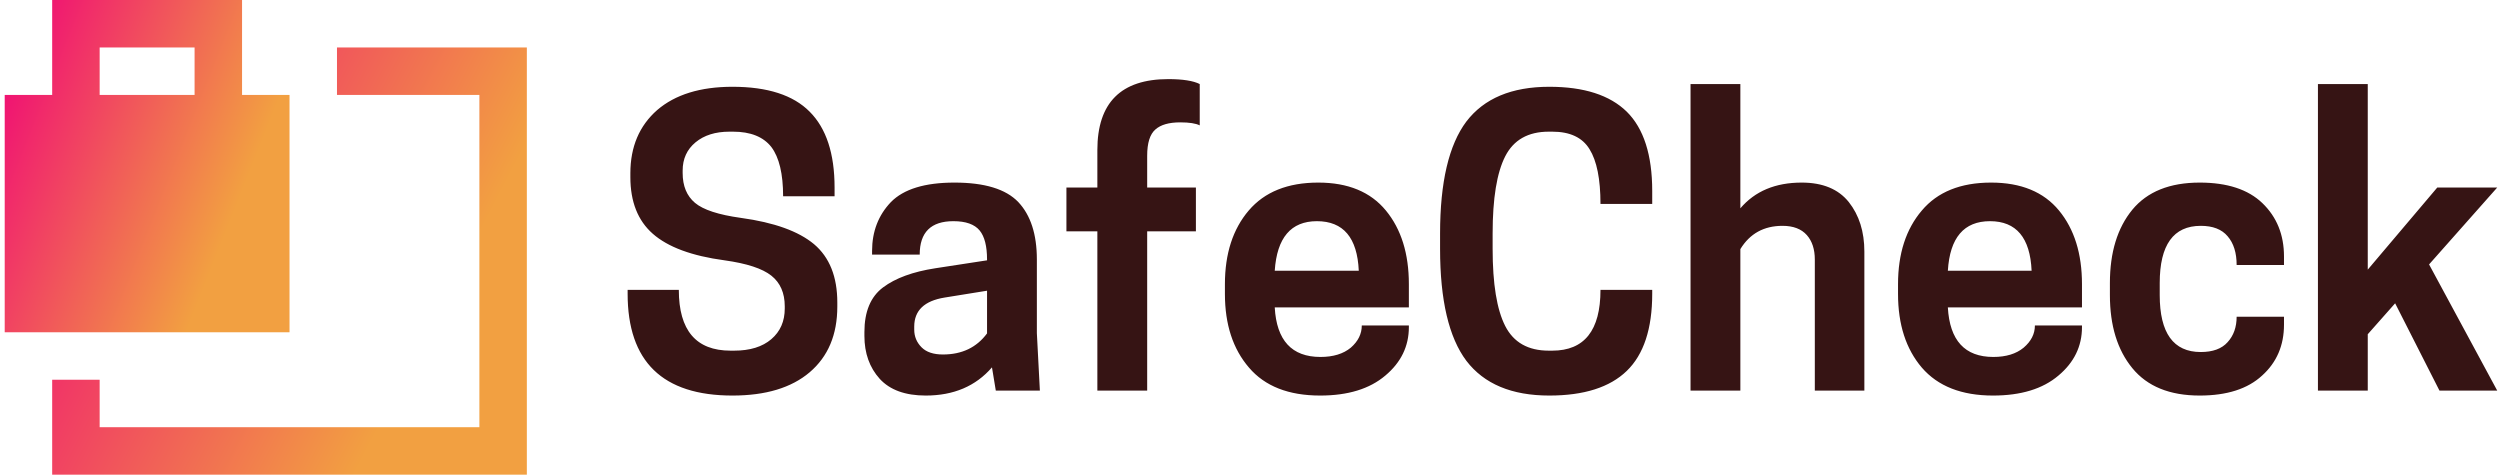 <svg data-v-423bf9ae="" xmlns="http://www.w3.org/2000/svg" viewBox="0 0 474 90" class="iconLeft"><!----><!----><!----><g data-v-423bf9ae="" id="4b5221cc-066c-4e2d-8045-10ab1121af54" fill="#361414" transform="matrix(5.19,0,0,5.19,116.3,19.567)"><path d="M4.06 5.74L4.06 5.74L4.06 5.74Q2.27 5.50 1.44 4.77L1.44 4.77L1.44 4.77Q0.62 4.05 0.62 2.70L0.62 2.70L0.62 2.56L0.62 2.56Q0.62 1.11 1.60 0.25L1.60 0.25L1.60 0.25Q2.59-0.60 4.35-0.60L4.35-0.60L4.35-0.60Q6.27-0.60 7.17 0.31L7.17 0.31L7.17 0.31Q8.08 1.22 8.08 3.08L8.08 3.08L8.08 3.40L6.20 3.40L6.20 3.40Q6.20 2.17 5.77 1.60L5.77 1.60L5.77 1.60Q5.33 1.04 4.37 1.04L4.37 1.04L4.24 1.04L4.24 1.04Q3.47 1.04 3.00 1.43L3.00 1.43L3.00 1.43Q2.53 1.82 2.53 2.46L2.53 2.46L2.53 2.55L2.53 2.55Q2.53 3.26 2.98 3.64L2.98 3.64L2.98 3.64Q3.43 4.02 4.66 4.19L4.66 4.19L4.66 4.19Q6.48 4.44 7.33 5.15L7.33 5.15L7.33 5.15Q8.18 5.87 8.18 7.28L8.18 7.28L8.18 7.43L8.18 7.43Q8.18 8.97 7.17 9.83L7.17 9.83L7.17 9.83Q6.17 10.68 4.35 10.68L4.35 10.68L4.35 10.68Q0.52 10.68 0.52 6.96L0.52 6.96L0.52 6.82L2.39 6.82L2.39 6.82Q2.39 9.04 4.28 9.04L4.28 9.04L4.41 9.04L4.41 9.04Q5.28 9.04 5.77 8.62L5.77 8.62L5.77 8.62Q6.26 8.20 6.26 7.50L6.26 7.50L6.26 7.42L6.26 7.42Q6.26 6.69 5.77 6.30L5.77 6.30L5.77 6.30Q5.28 5.91 4.06 5.74ZM15.58 10.50L13.97 10.50L13.83 9.65L13.83 9.65Q12.94 10.68 11.41 10.68L11.41 10.68L11.41 10.68Q10.29 10.68 9.73 10.07L9.73 10.07L9.73 10.07Q9.17 9.45 9.17 8.50L9.17 8.50L9.17 8.36L9.17 8.36Q9.17 7.24 9.85 6.73L9.85 6.73L9.85 6.73Q10.53 6.22 11.76 6.03L11.76 6.03L13.65 5.74L13.65 5.71L13.65 5.71Q13.65 4.98 13.38 4.65L13.38 4.65L13.38 4.65Q13.10 4.31 12.42 4.31L12.42 4.31L12.42 4.31Q11.19 4.31 11.19 5.53L11.19 5.53L9.45 5.53L9.45 5.40L9.45 5.40Q9.45 4.33 10.14 3.61L10.14 3.61L10.14 3.61Q10.84 2.90 12.46 2.90L12.46 2.90L12.46 2.90Q14.11 2.90 14.79 3.61L14.79 3.61L14.79 3.61Q15.47 4.33 15.47 5.71L15.47 5.71L15.47 8.40L15.58 10.50ZM12.04 9.18L12.04 9.18L12.04 9.18Q13.08 9.18 13.65 8.41L13.65 8.41L13.65 6.85L12.10 7.10L12.10 7.10Q10.99 7.28 10.99 8.16L10.99 8.16L10.99 8.27L10.99 8.27Q10.99 8.65 11.26 8.92L11.26 8.92L11.26 8.92Q11.52 9.18 12.04 9.18ZM19.50 1.92L19.50 1.92L19.50 3.08L21.28 3.08L21.28 4.68L19.50 4.68L19.50 10.50L17.68 10.50L17.68 4.68L16.55 4.68L16.55 3.08L17.68 3.08L17.68 1.71L17.68 1.71Q17.68-0.88 20.27-0.88L20.27-0.88L20.27-0.88Q21.06-0.88 21.42-0.70L21.42-0.70L21.42 0.81L21.42 0.81Q21.20 0.70 20.71 0.70L20.71 0.70L20.71 0.70Q20.09 0.70 19.80 0.96L19.80 0.96L19.80 0.96Q19.50 1.22 19.50 1.92ZM29.06 6.61L29.06 7.46L24.16 7.46L24.16 7.46Q24.26 9.27 25.83 9.27L25.83 9.27L25.83 9.27Q26.53 9.27 26.94 8.93L26.94 8.93L26.94 8.93Q27.34 8.58 27.34 8.12L27.34 8.12L29.06 8.12L29.06 8.18L29.06 8.18Q29.06 9.23 28.20 9.95L28.20 9.95L28.20 9.95Q27.34 10.68 25.82 10.68L25.82 10.68L25.82 10.68Q24.09 10.68 23.22 9.66L23.22 9.66L23.22 9.66Q22.34 8.64 22.34 6.97L22.34 6.97L22.34 6.61L22.34 6.61Q22.34 4.94 23.21 3.92L23.21 3.92L23.21 3.92Q24.08 2.90 25.75 2.90L25.75 2.90L25.75 2.90Q27.38 2.90 28.22 3.92L28.22 3.92L28.22 3.92Q29.06 4.94 29.06 6.61L29.06 6.61ZM25.70 4.31L25.70 4.31L25.70 4.31Q24.28 4.31 24.16 6.12L24.16 6.12L27.23 6.12L27.23 6.12Q27.15 4.31 25.70 4.31ZM32.12 4.76L32.12 5.32L32.12 5.32Q32.12 7.24 32.58 8.14L32.58 8.14L32.58 8.14Q33.04 9.04 34.17 9.04L34.17 9.04L34.30 9.04L34.30 9.04Q36.06 9.04 36.06 6.82L36.06 6.82L37.95 6.82L37.95 6.96L37.95 6.96Q37.95 8.88 37.02 9.78L37.02 9.78L37.02 9.78Q36.09 10.68 34.19 10.68L34.19 10.68L34.19 10.68Q32.13 10.68 31.16 9.41L31.16 9.41L31.16 9.41Q30.20 8.13 30.20 5.32L30.20 5.32L30.20 4.76L30.20 4.76Q30.20 1.95 31.16 0.67L31.16 0.67L31.16 0.67Q32.13-0.60 34.19-0.60L34.19-0.60L34.19-0.60Q36.09-0.60 37.02 0.31L37.02 0.31L37.02 0.31Q37.95 1.23 37.95 3.21L37.95 3.21L37.95 3.68L36.06 3.68L36.06 3.68Q36.06 2.32 35.66 1.68L35.66 1.68L35.66 1.68Q35.27 1.04 34.30 1.04L34.30 1.04L34.17 1.04L34.17 1.04Q33.04 1.04 32.58 1.94L32.58 1.94L32.58 1.94Q32.12 2.84 32.12 4.76L32.12 4.76ZM39.35-0.70L41.17-0.70L41.17 3.84L41.17 3.84Q41.97 2.90 43.41 2.90L43.41 2.90L43.41 2.90Q44.56 2.90 45.13 3.61L45.13 3.61L45.13 3.61Q45.70 4.33 45.70 5.42L45.70 5.42L45.70 10.50L43.89 10.50L43.89 5.71L43.89 5.71Q43.89 5.15 43.60 4.82L43.60 4.82L43.60 4.82Q43.30 4.48 42.71 4.48L42.71 4.48L42.71 4.48Q41.69 4.48 41.17 5.33L41.17 5.33L41.17 10.50L39.35 10.50L39.35-0.70ZM53.65 6.61L53.65 7.46L48.75 7.46L48.75 7.46Q48.85 9.27 50.41 9.27L50.41 9.27L50.41 9.27Q51.11 9.27 51.52 8.93L51.52 8.93L51.52 8.93Q51.93 8.58 51.93 8.12L51.93 8.12L53.65 8.12L53.65 8.18L53.65 8.18Q53.65 9.23 52.79 9.95L52.79 9.95L52.79 9.95Q51.93 10.68 50.40 10.68L50.40 10.68L50.40 10.68Q48.68 10.68 47.80 9.66L47.80 9.66L47.80 9.66Q46.93 8.64 46.93 6.97L46.93 6.97L46.93 6.61L46.93 6.61Q46.93 4.94 47.80 3.92L47.80 3.92L47.80 3.92Q48.66 2.90 50.33 2.90L50.33 2.90L50.33 2.90Q51.97 2.90 52.81 3.92L52.81 3.92L52.81 3.92Q53.65 4.94 53.65 6.61L53.65 6.61ZM50.29 4.31L50.29 4.31L50.29 4.31Q48.86 4.31 48.75 6.12L48.75 6.12L51.81 6.12L51.81 6.12Q51.73 4.31 50.29 4.31ZM56.49 6.57L56.49 7.01L56.49 7.01Q56.49 9.09 57.99 9.09L57.99 9.09L57.99 9.09Q58.65 9.09 58.97 8.73L58.97 8.73L58.97 8.73Q59.30 8.37 59.30 7.80L59.30 7.80L61.03 7.80L61.03 8.09L61.03 8.09Q61.03 9.23 60.23 9.95L60.23 9.95L60.23 9.95Q59.44 10.68 57.95 10.68L57.95 10.68L57.95 10.68Q56.31 10.68 55.49 9.68L55.49 9.68L55.49 9.68Q54.67 8.68 54.67 7.01L54.67 7.01L54.67 6.57L54.67 6.57Q54.67 4.89 55.49 3.89L55.49 3.89L55.49 3.89Q56.31 2.90 57.95 2.90L57.95 2.90L57.95 2.90Q59.46 2.90 60.24 3.65L60.24 3.65L60.24 3.65Q61.03 4.41 61.03 5.60L61.03 5.60L61.03 5.91L59.30 5.91L59.30 5.91Q59.30 5.24 58.97 4.86L58.97 4.86L58.97 4.86Q58.65 4.48 57.99 4.48L57.99 4.48L57.99 4.48Q56.49 4.48 56.49 6.57L56.49 6.57ZM64.09 10.50L62.27 10.50L62.27-0.70L64.09-0.70L64.09 6.08L66.63 3.08L68.82 3.08L66.33 5.89L68.82 10.50L66.71 10.50L65.09 7.31L64.09 8.44L64.09 10.50Z"></path></g><defs data-v-423bf9ae=""><linearGradient data-v-423bf9ae="" gradientTransform="rotate(25)" id="9000dff3-d0e5-4f66-982a-a3dc2c9e1bb1" x1="0%" y1="0%" x2="100%" y2="0%"><stop data-v-423bf9ae="" offset="0%" style="stop-color: rgb(240, 0, 121); stop-opacity: 1;"></stop><stop data-v-423bf9ae="" offset="100%" style="stop-color: rgb(242, 160, 65); stop-opacity: 1;"></stop></linearGradient></defs><g data-v-423bf9ae="" id="774018d8-01ed-4612-92a5-57488180a515" transform="matrix(1.111,0,0,1.111,-3.988,-8.888)" stroke="none" fill="url(#9000dff3-d0e5-4f66-982a-a3dc2c9e1bb1)"><path d="M12.494 89.006H93.5V16.101H61.098v8.1h24.301v56.704H20.595v-8.1h-8.101z"></path><path d="M4.394 64.704h48.604V24.201h-8.101V8H12.494v16.201h-8.1v40.503zm16.201-48.603h16.201v8.101H20.595v-8.101z"></path></g><!----></svg>
